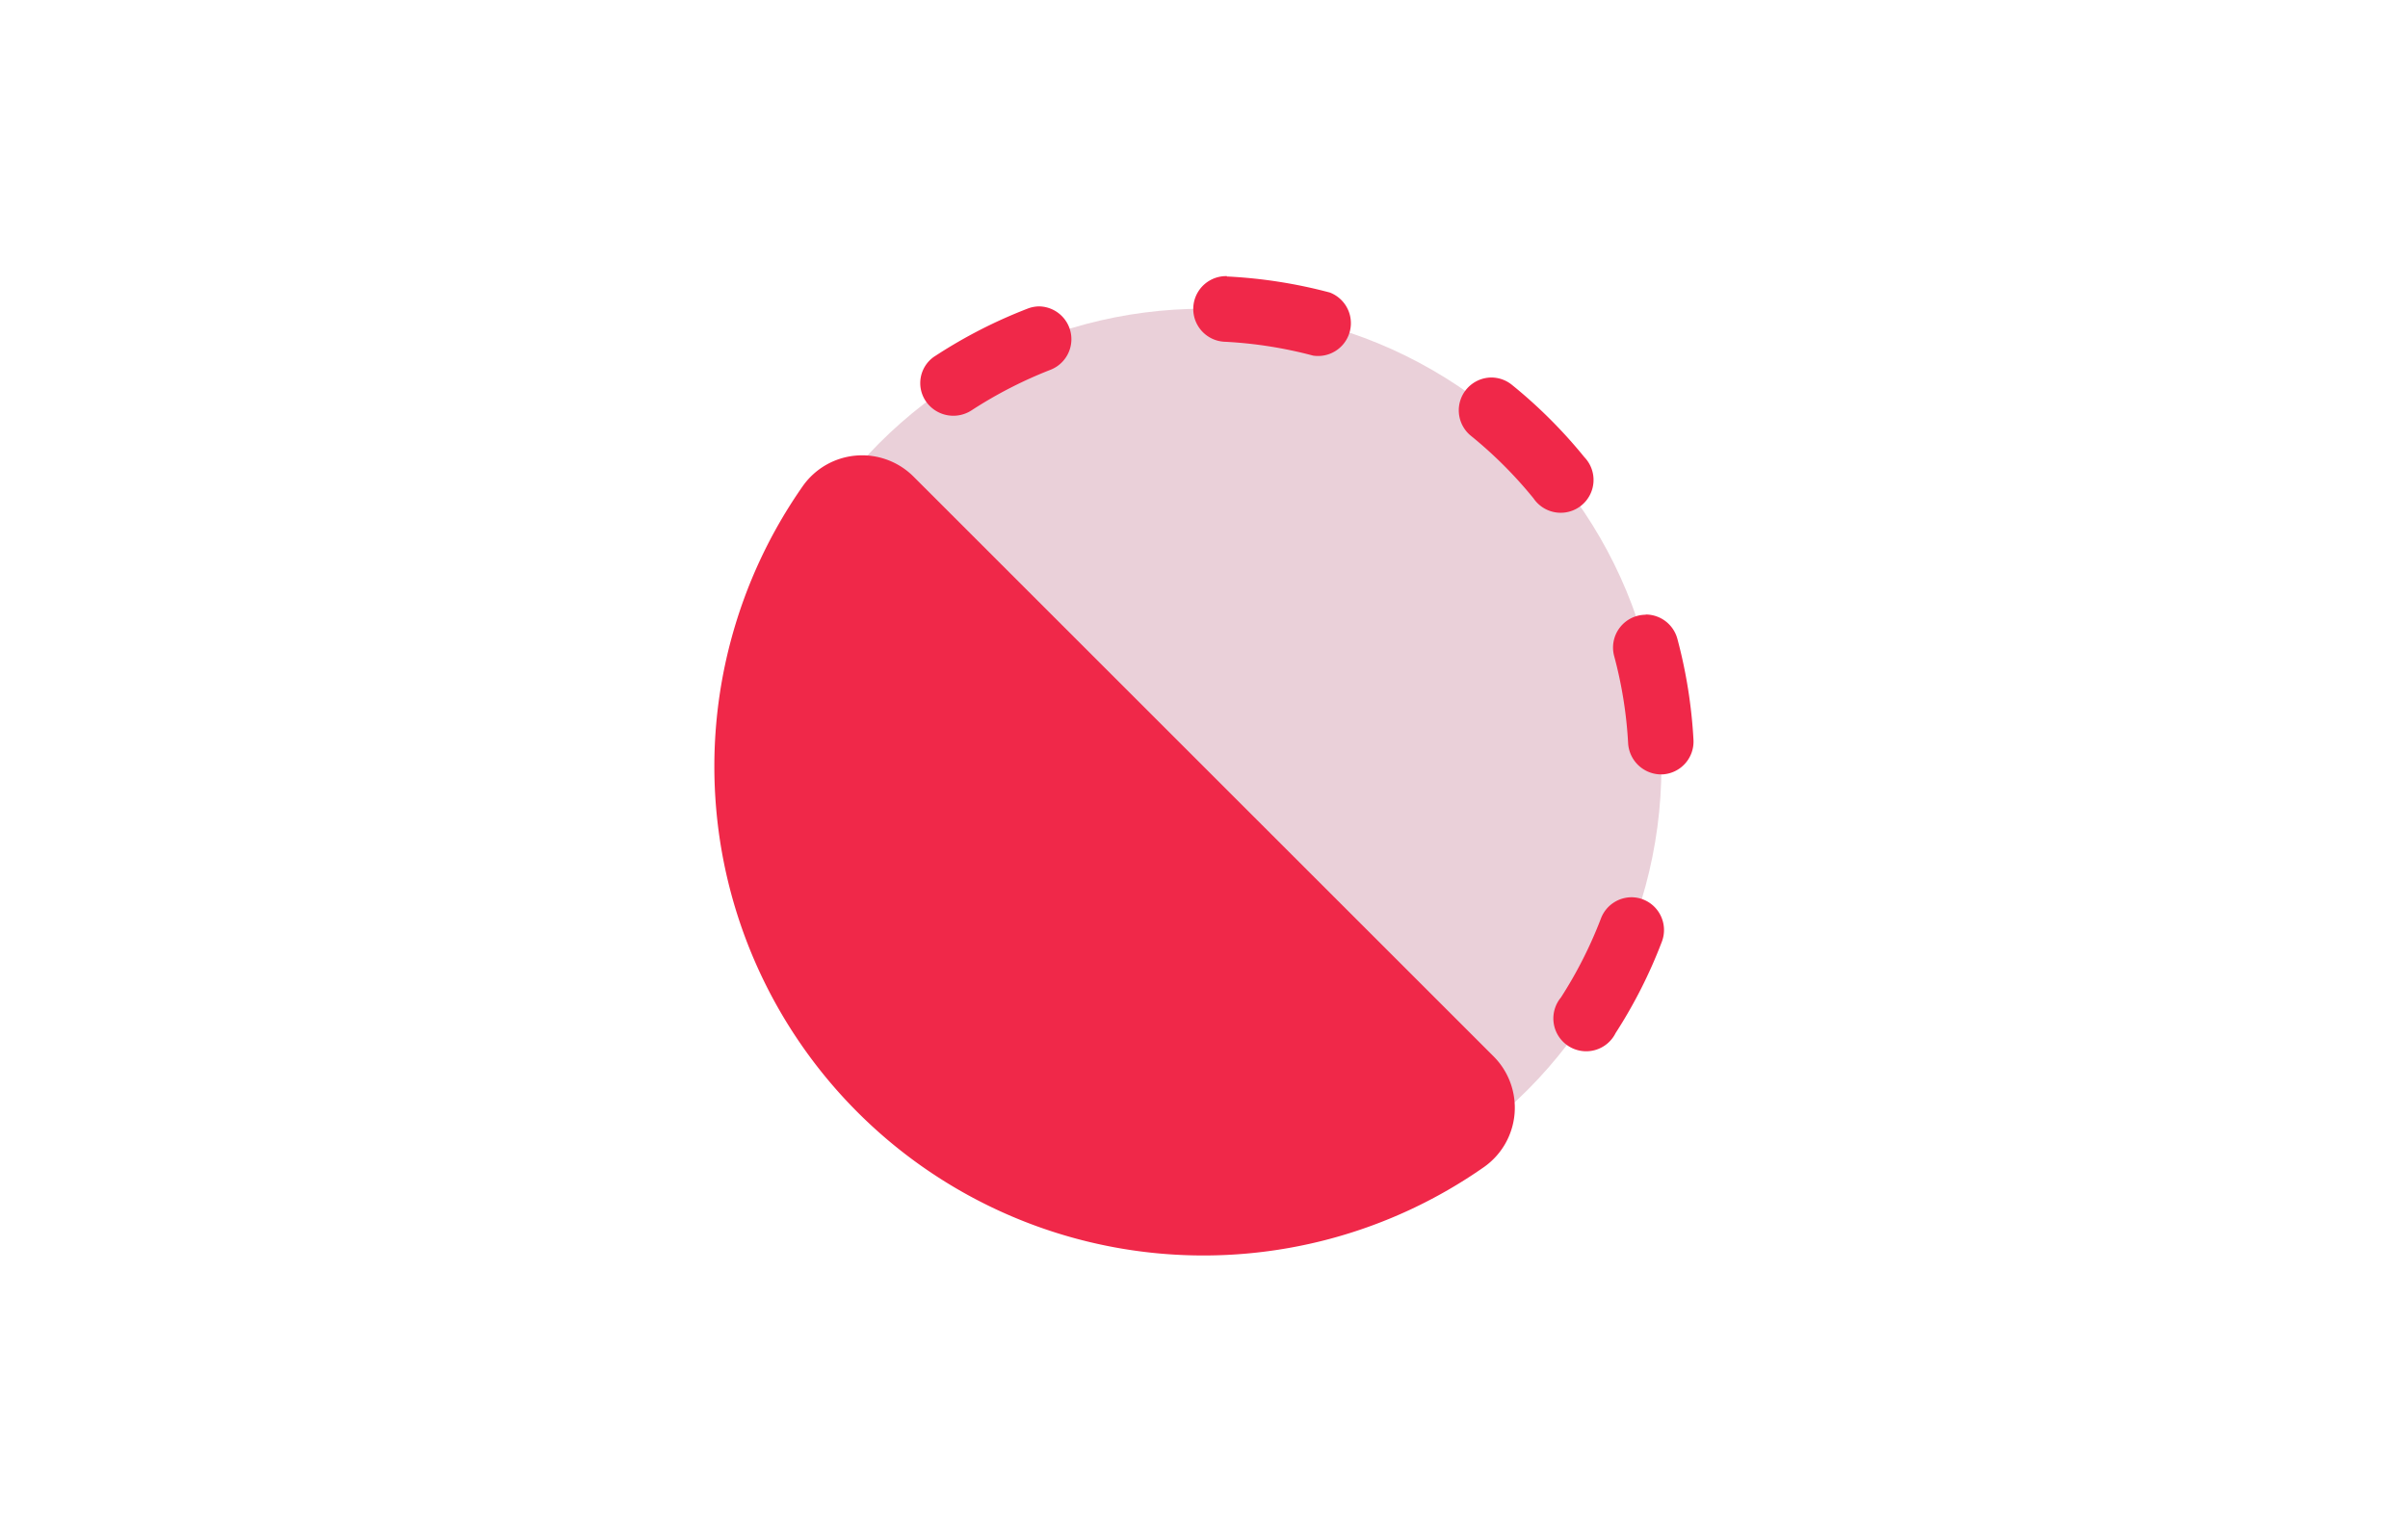 <svg xmlns="http://www.w3.org/2000/svg" viewBox="0 0 440 280"><defs><style>.a{fill:#ead0d9;}.b{fill:#f02849;}</style></defs><ellipse class="a" cx="219.9" cy="140.1" rx="83.68" ry="83.67"/><path class="b" d="M224.19,50.55h.32A89.91,89.91,0,0,1,243,53.47,6,6,0,0,1,239.94,65a78.11,78.11,0,0,0-16.05-2.53,6,6,0,0,1,.3-12ZM189.84,56A6,6,0,0,1,192,67.57,79.3,79.3,0,0,0,177.53,75a6.09,6.09,0,0,1-8.32-1.61,5.88,5.88,0,0,1,1.45-8.18l.65-.42a90,90,0,0,1,16.38-8.35A6.05,6.05,0,0,1,189.84,56ZM272.5,69a6,6,0,0,1,3.75,1.33,89.71,89.71,0,0,1,13.26,13.24,6,6,0,1,1-9.29,7.53,77.8,77.8,0,0,0-11.48-11.47A6,6,0,0,1,272.5,69Zm28.22,43.32a6,6,0,0,1,5.77,4.42,90.31,90.31,0,0,1,2.95,18.51,6,6,0,0,1-5.65,6.29,6.06,6.06,0,0,1-6.29-5.65,77.42,77.42,0,0,0-2.56-16,6,6,0,0,1,5.78-7.53ZM298.08,164a5.89,5.89,0,0,1,2.13.39,6,6,0,0,1,3.46,7.71,89.26,89.26,0,0,1-8.46,16.72,6,6,0,1,1-10-6.49,78.11,78.11,0,0,0,7.33-14.48A6,6,0,0,1,298.08,164Zm-32.45,46.2h0Z"/><path class="b" d="M272.9,193.07a13.27,13.27,0,0,1-1.68,20.2A89.37,89.37,0,0,1,146.73,88.79a13.27,13.27,0,0,1,20.2-1.67Z"/></svg>
